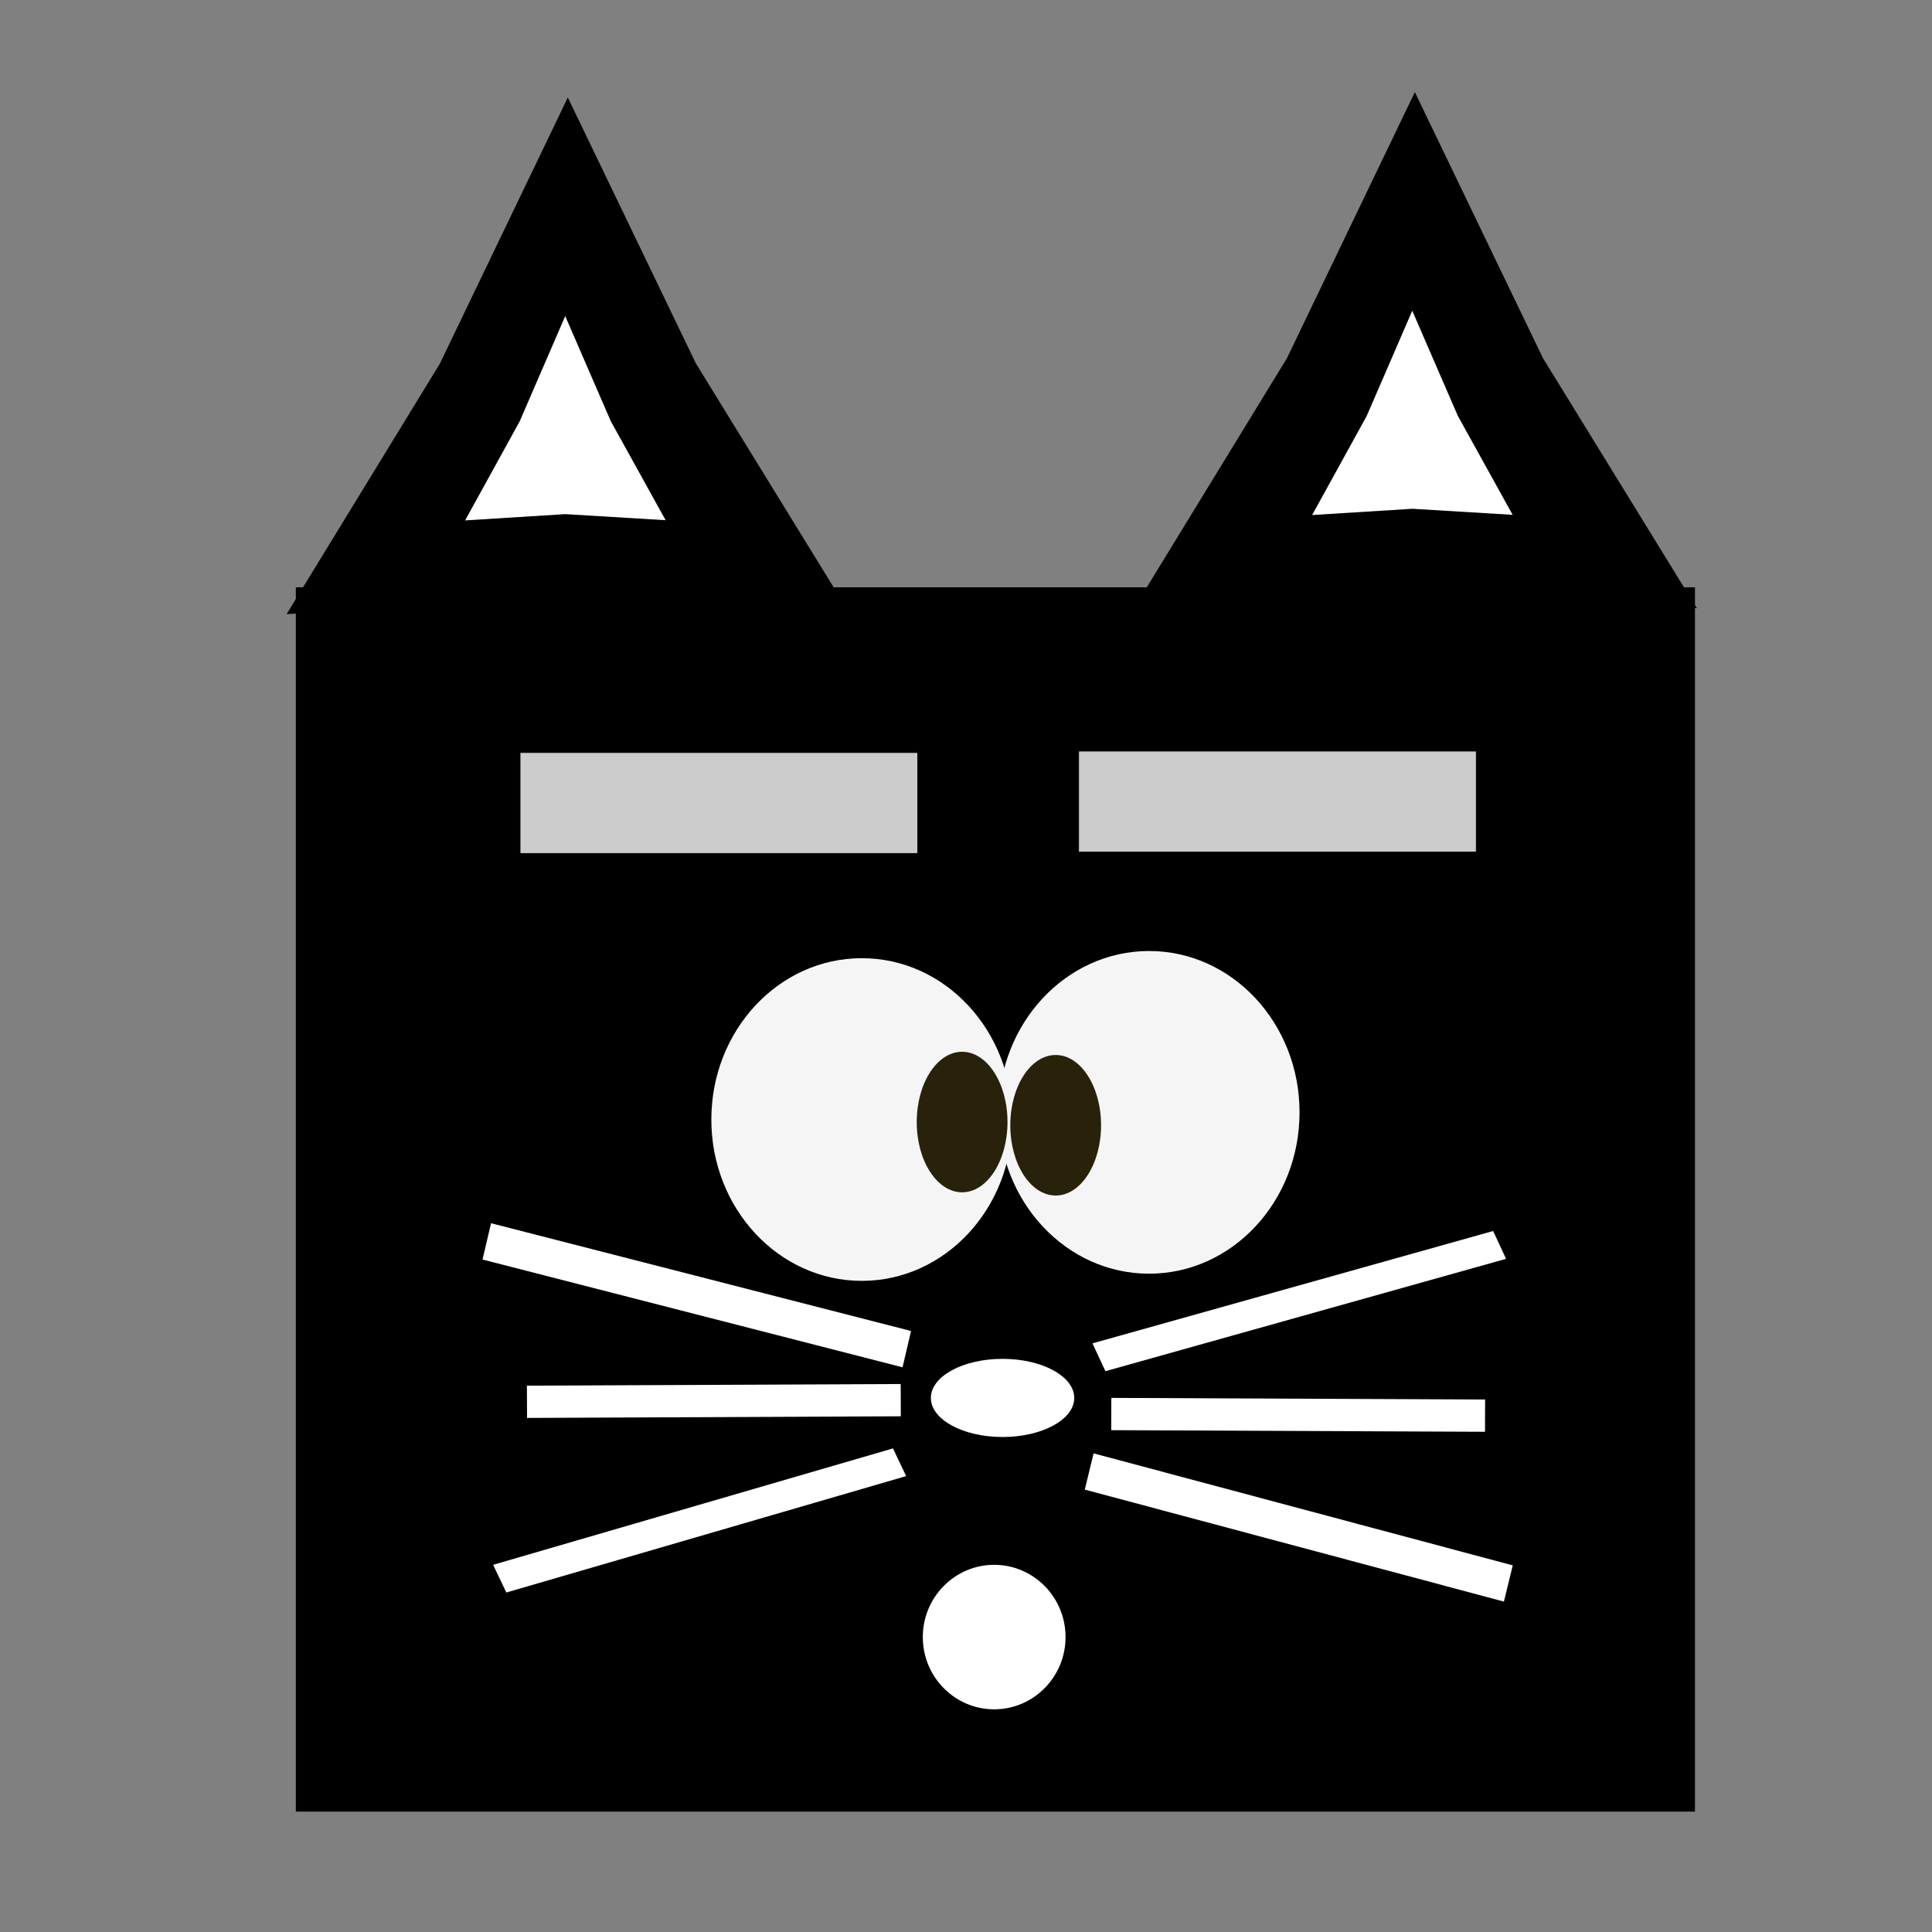 <?xml version="1.0" encoding="UTF-8" standalone="no"?>
<!-- Created with Inkscape (http://www.inkscape.org/) -->

<svg
   width="512"
   height="512"
   viewBox="0 0 512 512"
   version="1.1"
   id="svg1"
   inkscape:version="1.4 (e7c3feb1, 2024-10-09)"
   sodipodi:docname="cat-small.svg"
   xmlns:inkscape="http://www.inkscape.org/namespaces/inkscape"
   xmlns:sodipodi="http://sodipodi.sourceforge.net/DTD/sodipodi-0.dtd"
   xmlns="http://www.w3.org/2000/svg"
   xmlns:svg="http://www.w3.org/2000/svg">
  <rect x="0" y="0" width="512" height="512" fill="#808080" stroke="none"/>
  <sodipodi:namedview
     id="namedview1"
     pagecolor="#ffffff"
     bordercolor="#111111"
     borderopacity="1"
     inkscape:showpageshadow="0"
     inkscape:pageopacity="0"
     inkscape:pagecheckerboard="1"
     inkscape:deskcolor="#d1d1d1"
     inkscape:document-units="px"
     showguides="false"
     inkscape:zoom="1.2334962"
     inkscape:cx="293.0694"
     inkscape:cy="289.01588"
     inkscape:window-width="1512"
     inkscape:window-height="916"
     inkscape:window-x="133"
     inkscape:window-y="162"
     inkscape:window-maximized="0"
     inkscape:current-layer="layer1" />
  <defs
     id="defs1" />
  <g
     inkscape:label="图层 1"
     inkscape:groupmode="layer"
     id="layer1">
    <g
       id="g2"
       transform="matrix(0.446,0,0,0.518,-154.224,-17.892)">
      <g
         id="g3"
         transform="matrix(97.711,0,0,91.714,442.133,-53.824)">
        <path
           sodipodi:type="star"
           style="fill:#000000"
           id="path2"
           inkscape:flatsided="false"
           sodipodi:sides="3"
           sodipodi:cx="2.4682732"
           sodipodi:cy="3.4846208"
           sodipodi:r1="1.9773923"
           sodipodi:r2="0.89890486"
           sodipodi:arg1="0.52278909"
           sodipodi:arg2="1.5699866"
           inkscape:rounded="0"
           inkscape:randomized="0"
           d="M 4.182,4.472 2.469,4.384 0.757,4.475 1.689,3.036 2.467,1.507 3.246,3.035 Z"
           inkscape:transform-center-x="0.017609138"
           inkscape:transform-center-y="-0.42137193"
           transform="matrix(1,0,0,0.971,0,0.044)" />
        <path
           sodipodi:type="star"
           style="fill:#ffffff;fill-opacity:1"
           id="path2-5"
           inkscape:flatsided="false"
           sodipodi:sides="3"
           sodipodi:cx="2.4682732"
           sodipodi:cy="3.4846208"
           sodipodi:r1="1.9773923"
           sodipodi:r2="0.89890486"
           sodipodi:arg1="0.52278909"
           sodipodi:arg2="1.5699866"
           inkscape:rounded="0"
           inkscape:randomized="0"
           d="M 4.182,4.472 2.469,4.384 0.757,4.475 1.689,3.036 2.467,1.507 3.246,3.035 Z"
           inkscape:transform-center-x="0.0062623034"
           inkscape:transform-center-y="-0.16648671"
           transform="matrix(0.356,0,0,0.384,1.573,2.148)" />
      </g>
      <g
         id="g3-9"
         transform="matrix(97.711,0,0,91.714,945.431,-56.569)">
        <path
           sodipodi:type="star"
           style="fill:#000000"
           id="path2-0"
           inkscape:flatsided="false"
           sodipodi:sides="3"
           sodipodi:cx="2.4682732"
           sodipodi:cy="3.4846208"
           sodipodi:r1="1.9773923"
           sodipodi:r2="0.89890486"
           sodipodi:arg1="0.52278909"
           sodipodi:arg2="1.5699866"
           inkscape:rounded="0"
           inkscape:randomized="0"
           d="M 4.182,4.472 2.469,4.384 0.757,4.475 1.689,3.036 2.467,1.507 3.246,3.035 Z"
           inkscape:transform-center-x="0.017609138"
           inkscape:transform-center-y="-0.42137193"
           transform="matrix(1,0,0,0.971,0,0.044)" />
        <path
           sodipodi:type="star"
           style="fill:#ffffff;fill-opacity:1"
           id="path2-5-2"
           inkscape:flatsided="false"
           sodipodi:sides="3"
           sodipodi:cx="2.4682732"
           sodipodi:cy="3.4846208"
           sodipodi:r1="1.9773923"
           sodipodi:r2="0.89890486"
           sodipodi:arg1="0.52278909"
           sodipodi:arg2="1.5699866"
           inkscape:rounded="0"
           inkscape:randomized="0"
           d="M 4.182,4.472 2.469,4.384 0.757,4.475 1.689,3.036 2.467,1.507 3.246,3.035 Z"
           inkscape:transform-center-x="0.0062623034"
           inkscape:transform-center-y="-0.16648671"
           transform="matrix(0.356,0,0,0.384,1.573,2.148)" />
      </g>
      <rect
         style="fill:#000000;fill-opacity:1;stroke-width:99.707"
         id="rect3"
         width="831.35"
         height="626.352"
         x="521.579"
         y="335.009" />
      <g
         id="g16"
         transform="matrix(97.711,0,0,91.714,184.446,-159.62)">
        <rect
           style="fill:#ffffff;fill-opacity:1;stroke-width:0.581"
           id="rect7-4-3"
           width="2.273"
           height="0.18"
           x="-10.722"
           y="-10.061"
           transform="matrix(-1,-0.004,0.004,-1,0,0)" />
        <g
           id="g6"
           transform="translate(0.634,1.915)">
          <ellipse
             style="fill:#f5f5f5;fill-opacity:1;stroke-width:0.68"
             id="path4"
             cx="6.258"
             cy="6.447"
             rx="0.915"
             ry="0.9" />
          <ellipse
             style="fill:#f5f5f5;fill-opacity:1;stroke-width:0.68"
             id="path4-8"
             cx="8.005"
             cy="6.407"
             rx="0.915"
             ry="0.9" />
          <ellipse
             style="fill:#28220b;fill-opacity:1"
             id="path5"
             cx="6.868"
             cy="6.461"
             rx="0.276"
             ry="0.392" />
          <ellipse
             style="fill:#28220b;fill-opacity:1"
             id="path5-7"
             cx="7.437"
             cy="6.479"
             rx="0.276"
             ry="0.392" />
        </g>
        <ellipse
           style="fill:#ffffff;fill-opacity:1;stroke-width:0.76"
           id="path6"
           cx="7.748"
           cy="9.915"
           rx="0.436"
           ry="0.218" />
        <g
           id="g8"
           transform="translate(0.701,1.781)">
          <rect
             style="fill:#ffffff;fill-opacity:1;stroke-width:0.673"
             id="rect7"
             width="2.625"
             height="0.209"
             x="5.592"
             y="6.067"
             transform="matrix(0.973,0.229,-0.248,0.969,0,0)" />
          <rect
             style="fill:#ffffff;fill-opacity:1;stroke-width:0.581"
             id="rect7-4"
             width="2.273"
             height="0.18"
             x="4.114"
             y="8.082"
             transform="matrix(1,-0.004,0.005,1,0,0)" />
          <rect
             style="fill:#ffffff;fill-opacity:1;stroke-width:0.601"
             id="rect7-4-8"
             width="2.517"
             height="0.174"
             x="-0.679"
             y="10.011"
             transform="matrix(0.966,-0.258,0.46,0.888,0,0)" />
        </g>
        <rect
           style="fill:#ffffff;fill-opacity:1;stroke-width:0.673"
           id="rect7-5"
           width="2.625"
           height="0.209"
           x="-13.279"
           y="-8.16"
           transform="matrix(-0.971,-0.238,0.257,-0.967,0,0)" />
        <rect
           style="fill:#ffffff;fill-opacity:1;stroke-width:0.601"
           id="rect7-4-8-5"
           width="2.517"
           height="0.174"
           x="-5.647"
           y="-11.822"
           transform="matrix(-0.968,0.249,-0.452,-0.892,0,0)" />
        <ellipse
           style="fill:#ffffff;fill-opacity:1;stroke:#000000;stroke-width:0.2;stroke-dasharray:none;stroke-opacity:1"
           id="path11"
           cx="7.697"
           cy="11.249"
           rx="0.534"
           ry="0.503" />
      </g>
    </g>
    <rect
       style="fill:#cccccc;stroke:#000000;stroke-width:0.2"
       id="rect1"
       width="105.391"
       height="26.753"
       x="137.82"
       y="199.433" />
    <rect
       style="fill:#cccccc;stroke:#000000;stroke-width:0.2"
       id="rect1-0"
       width="105.391"
       height="26.753"
       x="285.841"
       y="199.046" />
  </g>
</svg>
